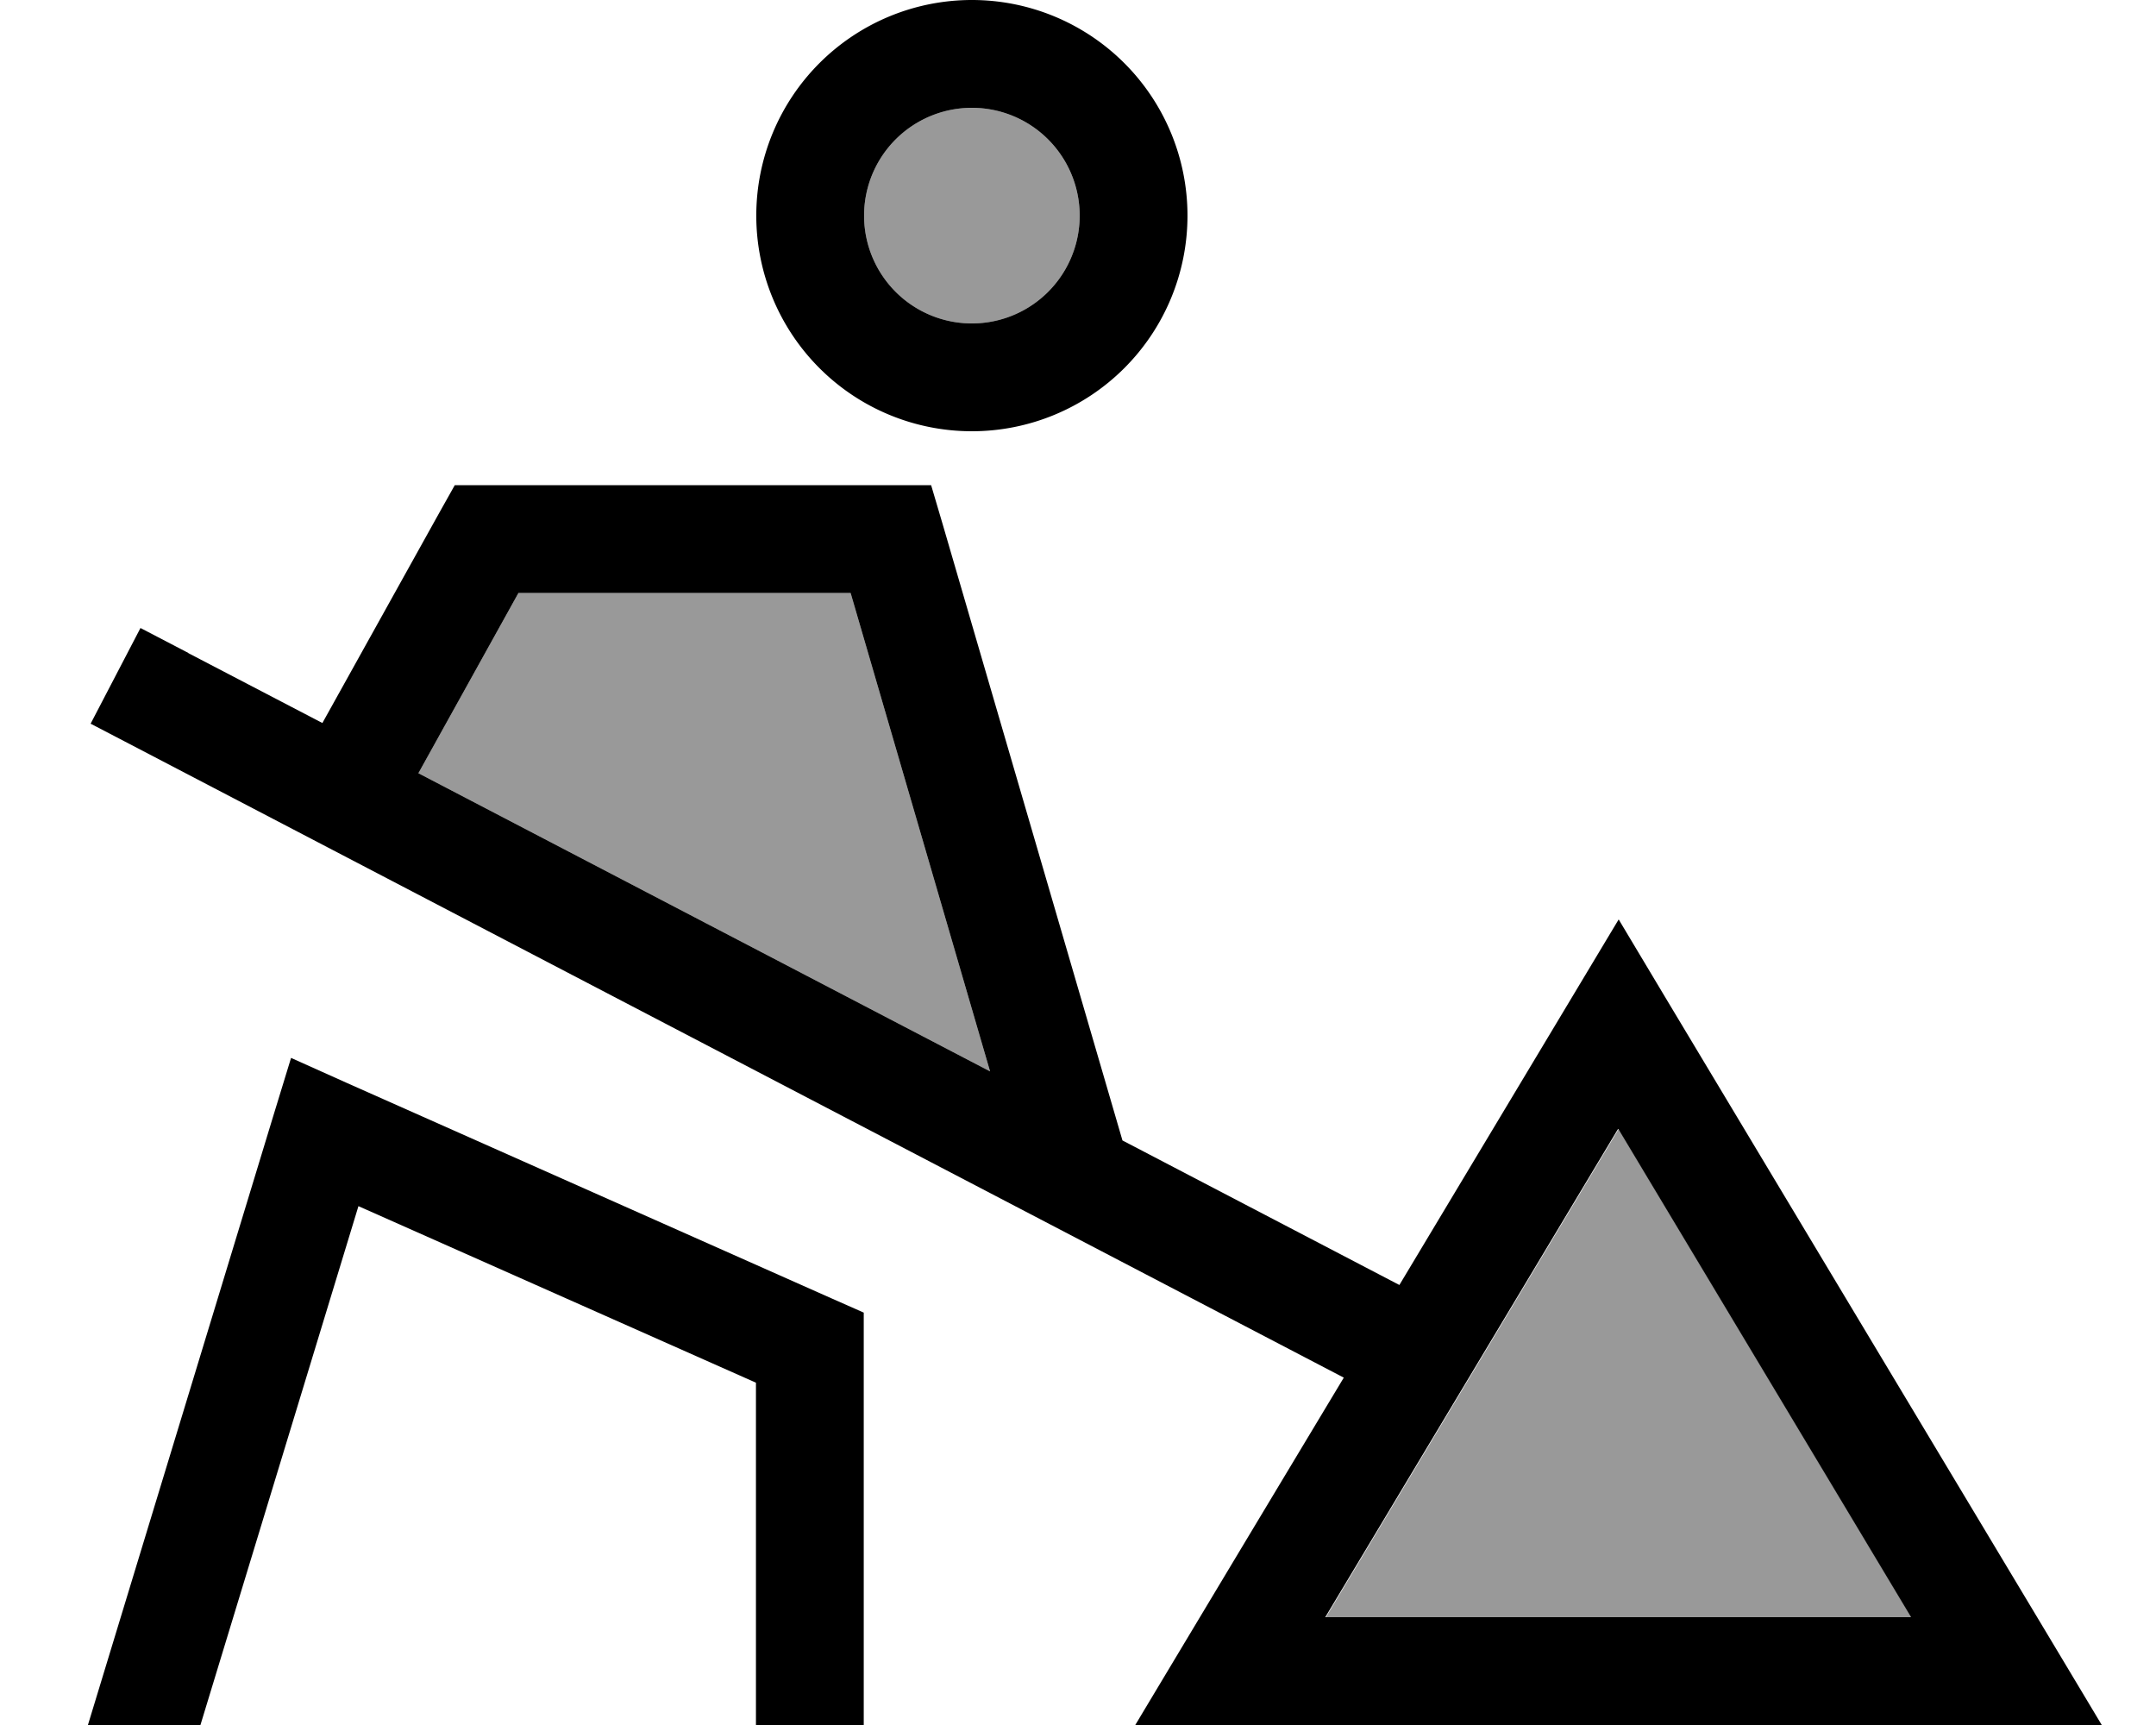 <svg fill="currentColor" xmlns="http://www.w3.org/2000/svg" viewBox="0 0 640 512"><!--! Font Awesome Pro 7.0.1 by @fontawesome - https://fontawesome.com License - https://fontawesome.com/license (Commercial License) Copyright 2025 Fonticons, Inc. --><path opacity=".4" fill="currentColor" d="M124.2 229.5l169.7 88.5-41.4-142-98.6 0-29.7 53.5zM256.5 64a32 32 0 1 0 64 0 32 32 0 1 0 -64 0zM393.5 480l173.9 0-86.9-144.9-86.9 144.9z"/><path fill="currentColor" d="M256.5 64a32 32 0 1 1 64 0 32 32 0 1 1 -64 0zm96 0a64 64 0 1 0 -128 0 64 64 0 1 0 128 0zM55.9 193.8l-14.2-7.4-14.8 28.4 14.2 7.4 357.8 186.7C361.8 470.6 341.2 505 337 512l286.9 0-14.5-24.2-115.2-192-13.7-22.9c-2.9 4.8-24.6 41-65.1 108.5l-82.2-42.9-53.4-183-3.4-11.5-141.4 0-4.6 8.2-34.7 62.4-39.9-20.8zM252.5 176l41.4 142-169.7-88.5 29.7-53.5 98.6 0zM86.4 314l-5.3 17.3-55 180.7 33.4 0 46.9-154 118 52.4 0 101.6 32 0 0-122.4-9.5-4.2-144-64-16.5-7.4zm394 21.1l86.9 144.9-173.9 0 86.9-144.9z"/></svg>
